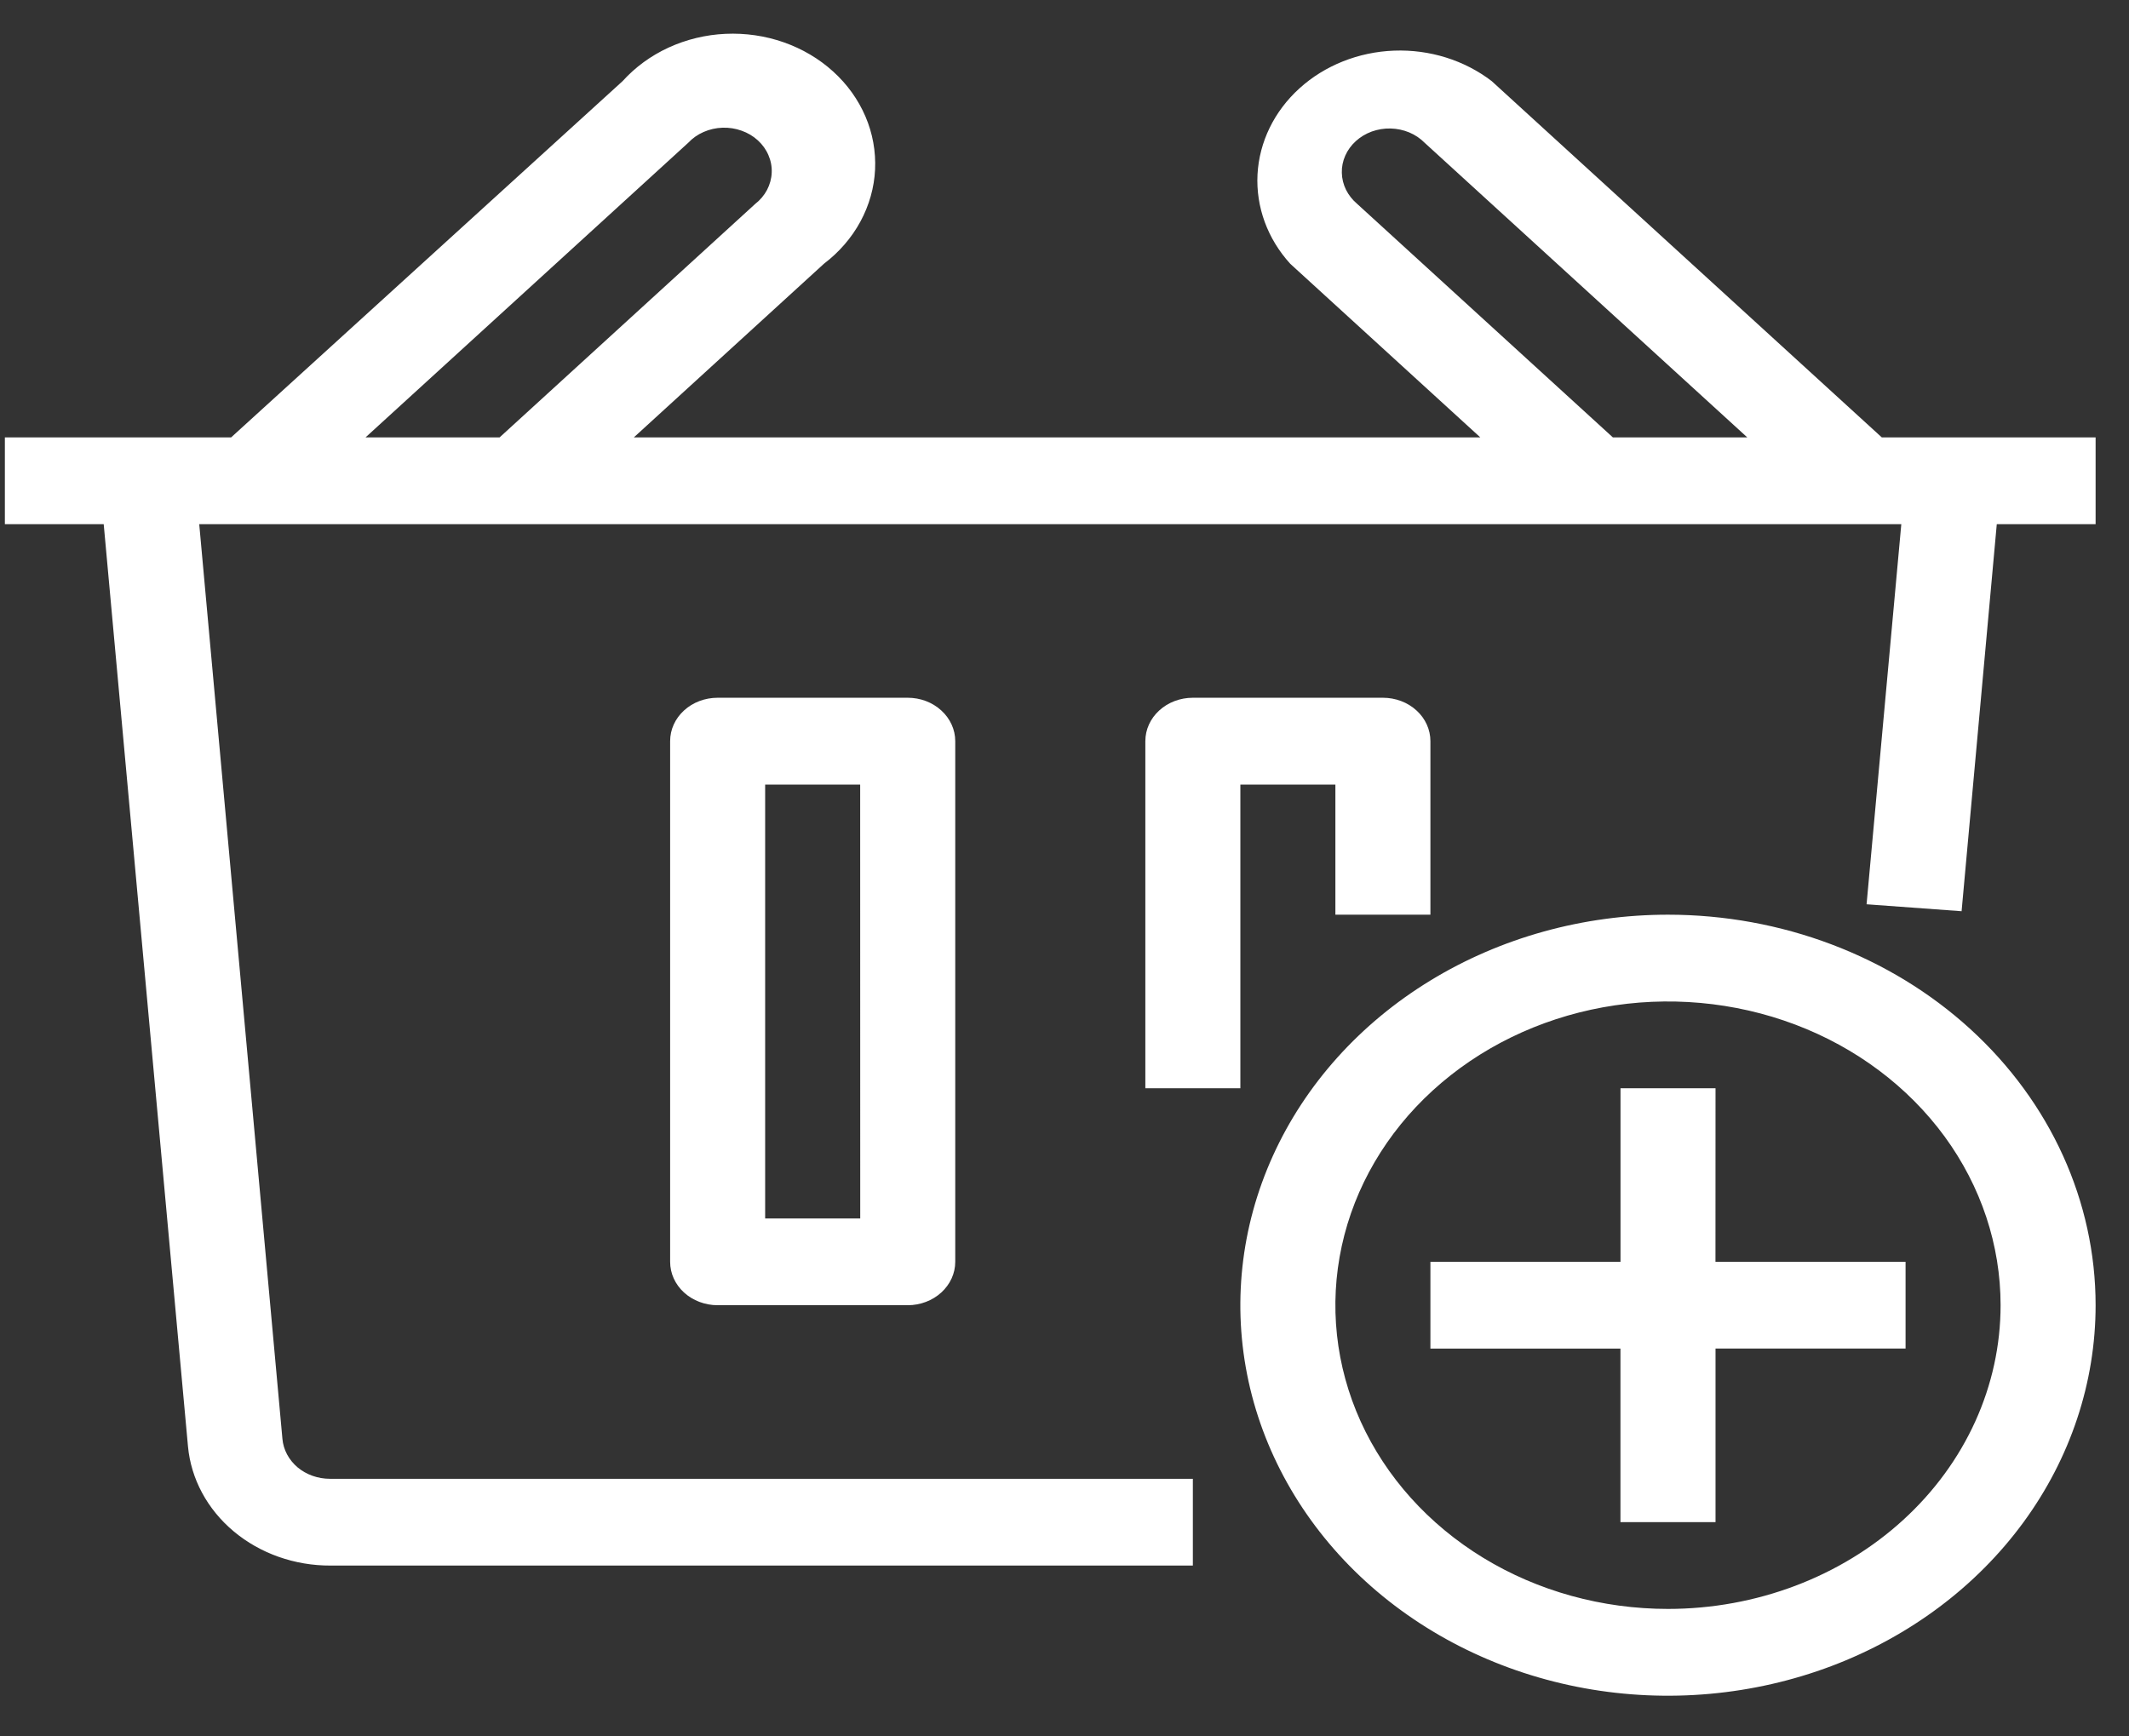 <svg width="38" height="31" viewBox="0 0 38 31" fill="none" xmlns="http://www.w3.org/2000/svg">
<rect x="0" y="0" width="38" height="31" fill="#333333" stroke="none"/>
<path d="M34.86 7.809H33.588L26.625 1.448C26.139 1.075 25.517 0.88 24.882 0.904C24.247 0.928 23.645 1.168 23.194 1.577C22.743 1.986 22.476 2.534 22.445 3.114C22.415 3.694 22.623 4.263 23.029 4.709L26.422 7.809H11.313L14.706 4.709C14.978 4.502 15.2 4.246 15.357 3.956C15.514 3.666 15.604 3.349 15.619 3.026C15.634 2.703 15.576 2.38 15.447 2.079C15.318 1.778 15.122 1.504 14.87 1.276C14.619 1.048 14.319 0.871 13.988 0.755C13.657 0.639 13.304 0.588 12.95 0.604C12.596 0.62 12.25 0.704 11.934 0.849C11.618 0.994 11.338 1.199 11.113 1.448L4.125 7.809H0.087V9.358H1.851L3.355 25.82C3.408 26.402 3.7 26.945 4.172 27.34C4.644 27.735 5.261 27.953 5.901 27.95H21.291V26.401H5.889C5.675 26.401 5.469 26.328 5.312 26.197C5.155 26.064 5.058 25.883 5.041 25.689L3.556 9.358H33.936L33.316 16.144L35.012 16.268L35.64 9.358H37.404V7.809H34.86ZM24.225 3.641C24.141 3.57 24.073 3.484 24.025 3.389C23.978 3.293 23.952 3.19 23.95 3.085C23.947 2.98 23.968 2.876 24.011 2.779C24.054 2.681 24.119 2.593 24.2 2.519C24.282 2.445 24.378 2.387 24.485 2.348C24.592 2.31 24.706 2.291 24.821 2.294C24.936 2.297 25.049 2.321 25.153 2.364C25.258 2.408 25.351 2.471 25.428 2.549L31.187 7.809H28.788L24.225 3.641ZM12.284 2.549C12.36 2.468 12.453 2.402 12.559 2.356C12.664 2.31 12.778 2.284 12.895 2.28C13.011 2.276 13.128 2.294 13.236 2.333C13.345 2.371 13.444 2.43 13.527 2.506C13.609 2.581 13.674 2.671 13.716 2.771C13.759 2.87 13.779 2.976 13.774 3.083C13.77 3.189 13.741 3.294 13.691 3.39C13.64 3.486 13.568 3.572 13.479 3.641L8.917 7.809H6.524L12.284 2.549ZM29.771 16.33C28.262 16.33 26.786 16.739 25.531 17.505C24.276 18.271 23.297 19.36 22.72 20.634C22.142 21.908 21.991 23.31 22.285 24.662C22.58 26.014 23.307 27.257 24.374 28.232C25.442 29.207 26.802 29.871 28.282 30.14C29.763 30.409 31.297 30.27 32.692 29.743C34.087 29.215 35.279 28.322 36.118 27.175C36.956 26.029 37.404 24.681 37.404 23.302C37.404 21.453 36.6 19.68 35.168 18.372C33.737 17.065 31.796 16.33 29.771 16.33ZM29.771 28.724C28.597 28.724 27.449 28.407 26.473 27.811C25.497 27.215 24.736 26.368 24.286 25.377C23.837 24.386 23.72 23.296 23.949 22.244C24.178 21.192 24.743 20.226 25.573 19.468C26.404 18.709 27.461 18.193 28.613 17.983C29.765 17.774 30.958 17.882 32.043 18.292C33.128 18.702 34.055 19.398 34.708 20.289C35.36 21.181 35.708 22.229 35.708 23.302C35.708 24.74 35.083 26.119 33.969 27.136C32.856 28.153 31.346 28.724 29.771 28.724ZM30.619 22.527H34.012V24.076H30.62V27.175H28.923V24.077H25.531V22.527H28.924V19.429H30.62L30.619 22.527ZM12.809 12.457C12.584 12.457 12.368 12.538 12.209 12.684C12.05 12.829 11.961 13.026 11.961 13.231V22.527C11.961 22.733 12.05 22.93 12.209 23.075C12.368 23.22 12.584 23.302 12.809 23.302H16.202C16.427 23.302 16.642 23.22 16.801 23.075C16.96 22.93 17.05 22.733 17.05 22.527V13.231C17.05 13.026 16.96 12.829 16.801 12.684C16.642 12.538 16.427 12.457 16.202 12.457H12.809ZM15.354 21.753H13.657V14.007H15.353L15.354 21.753ZM23.835 16.33V14.007H22.139V19.429H20.443V13.231C20.443 13.026 20.532 12.829 20.691 12.684C20.85 12.538 21.066 12.457 21.291 12.457H24.683C24.908 12.457 25.124 12.538 25.283 12.684C25.442 12.829 25.531 13.026 25.531 13.231V16.33H23.835Z" fill="white"/>
</svg>
